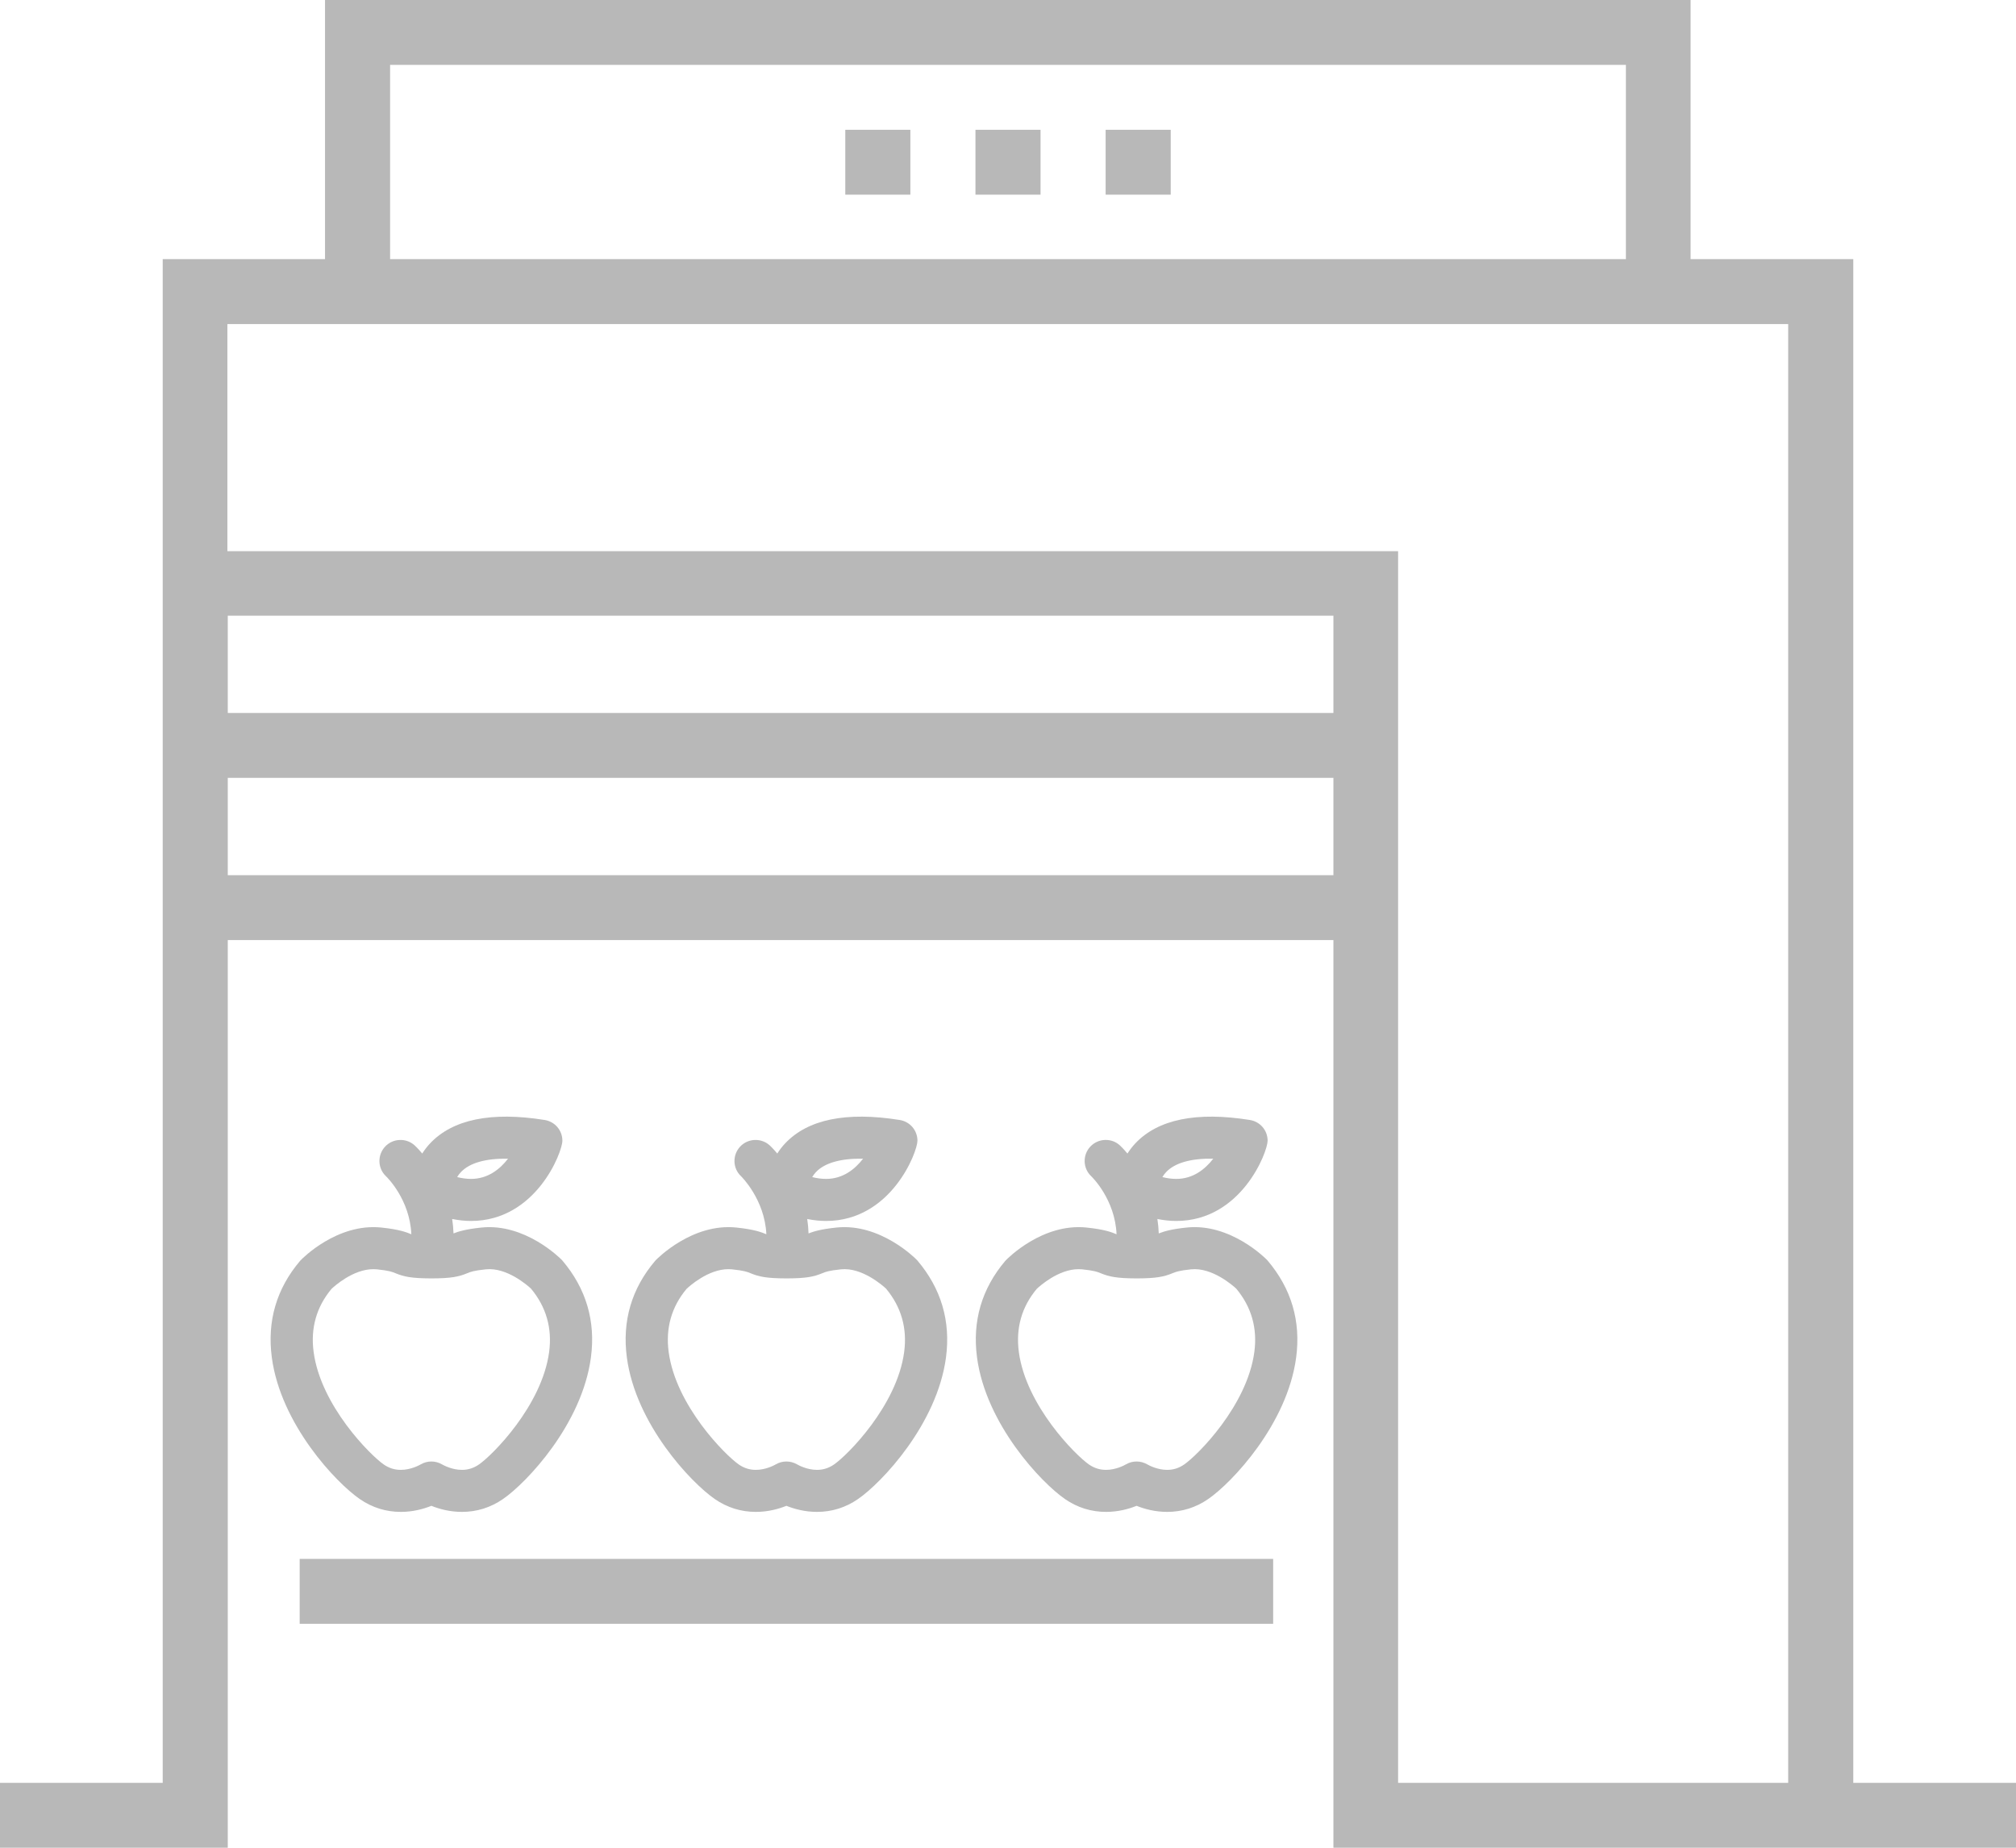 <?xml version="1.0" encoding="UTF-8" standalone="no"?>
<svg width="72px" height="66px" viewBox="0 0 72 66" version="1.1" xmlns="http://www.w3.org/2000/svg" xmlns:xlink="http://www.w3.org/1999/xlink">
    <!-- Generator: sketchtool 41.2 (35397) - http://www.bohemiancoding.com/sketch -->
    <title>DB9C5CF0-ACDC-4286-BA52-51F23544BC4E</title>
    <desc>Created with sketchtool.</desc>
    <defs></defs>
    <g id="BDA" stroke="none" stroke-width="1" fill="none" fill-rule="evenodd">
        <g id="Desktop" transform="translate(-1359, -1569)" fill="#B8B8B8">
            <g id="Page-1" transform="translate(1359, 1569)">
                <path d="M11.608,-1.41327623e-05 L11.608,9.257 L5.811,9.257 L5.811,63.682 L0,63.682 L0,66 L8.135,66 L8.135,33.579 L47.622,33.579 L47.622,66 L72,66 L72,63.682 L66.189,63.682 L66.189,9.257 L60.378,9.257 L60.378,-1.41327623e-05 L11.608,-1.41327623e-05 Z M13.932,9.257 L58.068,9.257 L58.068,2.318 L13.932,2.318 L13.932,9.257 Z M8.121,11.575 L63.864,11.575 L63.864,63.682 L49.932,63.682 L49.932,19.687 L8.121,19.687 L8.121,11.575 Z M8.135,21.991 L47.622,21.991 L47.622,25.467 L47.608,25.467 L8.135,25.467 L8.135,21.991 Z M8.135,31.262 L47.622,31.262 L47.622,27.785 L8.135,27.785 L8.135,31.262 Z" id="Fill-1"></path>
                <polygon id="Fill-2" points="34.838 6.953 37.162 6.953 37.162 4.636 34.838 4.636"></polygon>
                <polygon id="Fill-3" points="39.487 6.953 41.811 6.953 41.811 4.636 39.487 4.636"></polygon>
                <polygon id="Fill-4" points="30.189 6.953 32.513 6.953 32.513 4.636 30.189 4.636"></polygon>
                <path d="M15.408,45.664 C16.124,45.662 16.383,45.604 16.695,45.476 C16.802,45.431 16.912,45.386 17.352,45.34 C18.101,45.261 18.847,45.92 18.964,46.029 C19.507,46.68 19.725,47.441 19.612,48.292 C19.355,50.212 17.584,51.981 17.106,52.31 C16.918,52.44 16.719,52.503 16.498,52.503 C16.143,52.503 15.841,52.338 15.785,52.306 C15.668,52.238 15.537,52.204 15.405,52.204 C15.275,52.204 15.144,52.238 15.028,52.306 C14.971,52.339 14.669,52.503 14.314,52.503 C14.093,52.503 13.893,52.44 13.706,52.311 C13.227,51.981 11.456,50.21 11.201,48.292 C11.087,47.44 11.302,46.683 11.838,46.04 C11.938,45.945 12.61,45.334 13.336,45.334 C13.377,45.334 13.42,45.336 13.461,45.34 C13.899,45.386 14.01,45.431 14.118,45.476 C14.429,45.604 14.689,45.661 15.408,45.664 Z M16.458,41.87 C16.769,41.539 17.341,41.374 18.144,41.388 C17.851,41.768 17.42,42.11 16.822,42.11 C16.667,42.11 16.502,42.088 16.328,42.045 C16.362,41.986 16.404,41.927 16.458,41.87 Z M12.85,53.546 C13.292,53.85 13.784,54.004 14.314,54.004 C14.747,54.004 15.124,53.901 15.406,53.787 C15.69,53.901 16.066,54.004 16.498,54.004 C17.028,54.004 17.521,53.85 17.962,53.546 C18.813,52.96 20.786,50.873 21.104,48.49 C21.278,47.192 20.934,46.026 20.084,45.025 L20.06,44.999 C20.007,44.945 18.751,43.685 17.195,43.847 C16.629,43.906 16.371,43.989 16.197,44.057 C16.191,43.879 16.174,43.707 16.149,43.542 C16.378,43.587 16.603,43.612 16.822,43.612 C19.142,43.612 20.085,41.155 20.085,40.746 C20.085,40.375 19.819,40.064 19.452,40.005 C17.546,39.7 16.169,39.982 15.359,40.842 C15.248,40.96 15.157,41.082 15.08,41.204 C14.936,41.032 14.833,40.934 14.816,40.919 C14.513,40.637 14.036,40.654 13.753,40.957 C13.471,41.26 13.487,41.735 13.785,42.014 C13.825,42.052 14.637,42.848 14.691,44.087 C14.514,44.015 14.27,43.915 13.617,43.847 C12.039,43.684 10.789,44.961 10.737,45.016 L10.716,45.039 C9.874,46.032 9.535,47.192 9.708,48.489 C10.025,50.871 11.998,52.959 12.85,53.546 Z" id="Fill-5"></path>
                <path d="M28.089,45.664 C28.804,45.662 29.064,45.604 29.375,45.476 C29.482,45.431 29.593,45.386 30.033,45.34 C30.782,45.261 31.527,45.92 31.644,46.029 C32.187,46.68 32.405,47.441 32.292,48.292 C32.036,50.212 30.265,51.981 29.787,52.31 C29.598,52.44 29.399,52.503 29.179,52.503 C28.823,52.503 28.522,52.338 28.466,52.306 C28.348,52.238 28.217,52.204 28.086,52.204 C27.955,52.204 27.824,52.238 27.708,52.306 C27.651,52.339 27.35,52.503 26.994,52.503 C26.773,52.503 26.574,52.44 26.386,52.311 C25.907,51.981 24.137,50.21 23.881,48.292 C23.767,47.44 23.982,46.683 24.518,46.04 C24.618,45.945 25.291,45.334 26.016,45.334 C26.058,45.334 26.1,45.336 26.141,45.34 C26.58,45.386 26.69,45.431 26.798,45.476 C27.11,45.604 27.369,45.661 28.089,45.664 M29.138,41.87 C29.449,41.539 30.022,41.374 30.824,41.388 C30.531,41.768 30.1,42.11 29.502,42.11 C29.347,42.11 29.182,42.088 29.008,42.045 C29.042,41.986 29.084,41.927 29.138,41.87 M23.417,45.016 L23.396,45.039 C22.554,46.032 22.215,47.192 22.388,48.489 C22.705,50.871 24.678,52.959 25.53,53.546 C25.972,53.85 26.465,54.004 26.994,54.004 C27.428,54.004 27.804,53.901 28.087,53.787 C28.37,53.901 28.747,54.004 29.179,54.004 C29.709,54.004 30.201,53.85 30.642,53.546 C31.493,52.96 33.466,50.873 33.785,48.49 C33.958,47.192 33.614,46.026 32.764,45.025 L32.74,44.999 C32.687,44.945 31.431,43.683 29.875,43.847 C29.309,43.906 29.052,43.989 28.877,44.057 C28.871,43.879 28.854,43.707 28.829,43.542 C29.058,43.588 29.283,43.612 29.503,43.612 C31.823,43.612 32.765,41.155 32.766,40.746 C32.766,40.375 32.499,40.064 32.132,40.005 C30.226,39.7 28.849,39.982 28.04,40.842 C27.928,40.96 27.837,41.082 27.76,41.204 C27.617,41.032 27.513,40.934 27.497,40.919 C27.193,40.637 26.716,40.654 26.433,40.957 C26.151,41.26 26.167,41.735 26.465,42.013 C26.475,42.023 27.311,42.839 27.37,44.087 C27.193,44.014 26.949,43.915 26.298,43.847 C24.721,43.684 23.47,44.961 23.417,45.016" id="Fill-7"></path>
                <path d="M41.685,52.503 C41.33,52.503 41.028,52.338 40.972,52.306 C40.855,52.238 40.723,52.204 40.592,52.204 C40.461,52.204 40.33,52.238 40.214,52.305 C40.158,52.339 39.856,52.503 39.501,52.503 C39.279,52.503 39.08,52.44 38.892,52.311 C38.414,51.981 36.643,50.21 36.387,48.292 C36.274,47.44 36.488,46.683 37.025,46.04 C37.124,45.946 37.797,45.334 38.522,45.334 C38.564,45.334 38.607,45.336 38.647,45.34 C39.086,45.386 39.197,45.431 39.304,45.476 C39.616,45.604 39.875,45.661 40.595,45.664 C41.31,45.662 41.57,45.604 41.882,45.476 C41.989,45.432 42.099,45.386 42.539,45.34 C43.288,45.262 44.033,45.92 44.151,46.029 C44.694,46.68 44.912,47.441 44.798,48.292 C44.542,50.212 42.771,51.981 42.293,52.31 C42.105,52.44 41.906,52.503 41.685,52.503 L41.685,52.503 Z M41.644,41.87 C41.955,41.539 42.529,41.372 43.33,41.388 C43.037,41.768 42.607,42.11 42.009,42.11 C41.853,42.11 41.688,42.088 41.514,42.045 C41.548,41.986 41.591,41.927 41.644,41.87 L41.644,41.87 Z M45.246,44.999 C45.194,44.945 43.936,43.682 42.382,43.847 C41.845,43.903 41.589,43.978 41.384,44.057 C41.378,43.879 41.361,43.708 41.335,43.542 C41.564,43.588 41.79,43.612 42.009,43.612 C44.328,43.612 45.271,41.155 45.272,40.746 C45.272,40.375 45.005,40.064 44.638,40.005 C42.732,39.7 41.355,39.982 40.546,40.842 C40.435,40.96 40.344,41.082 40.266,41.204 C40.123,41.032 40.019,40.934 40.003,40.919 C39.856,40.782 39.668,40.711 39.462,40.718 C39.262,40.726 39.076,40.811 38.939,40.957 C38.657,41.26 38.674,41.735 38.972,42.014 C39.012,42.052 39.823,42.848 39.877,44.087 C39.7,44.014 39.457,43.915 38.804,43.847 C37.226,43.684 35.976,44.961 35.923,45.016 L35.902,45.039 C35.061,46.031 34.721,47.192 34.894,48.489 C35.212,50.871 37.185,52.959 38.036,53.546 C38.478,53.85 38.971,54.004 39.501,54.004 C39.934,54.004 40.31,53.901 40.593,53.787 C40.876,53.901 41.253,54.004 41.685,54.004 C42.215,54.004 42.707,53.85 43.148,53.546 C44,52.96 45.973,50.873 46.291,48.49 C46.464,47.193 46.121,46.027 45.27,45.025 L45.246,44.999 Z" id="Fill-9"></path>
                <polygon id="Fill-11" points="10.703 58.001 45.47 58.001 45.47 55.683 10.703 55.683"></polygon>
            </g>
        </g>
    </g>
</svg>
